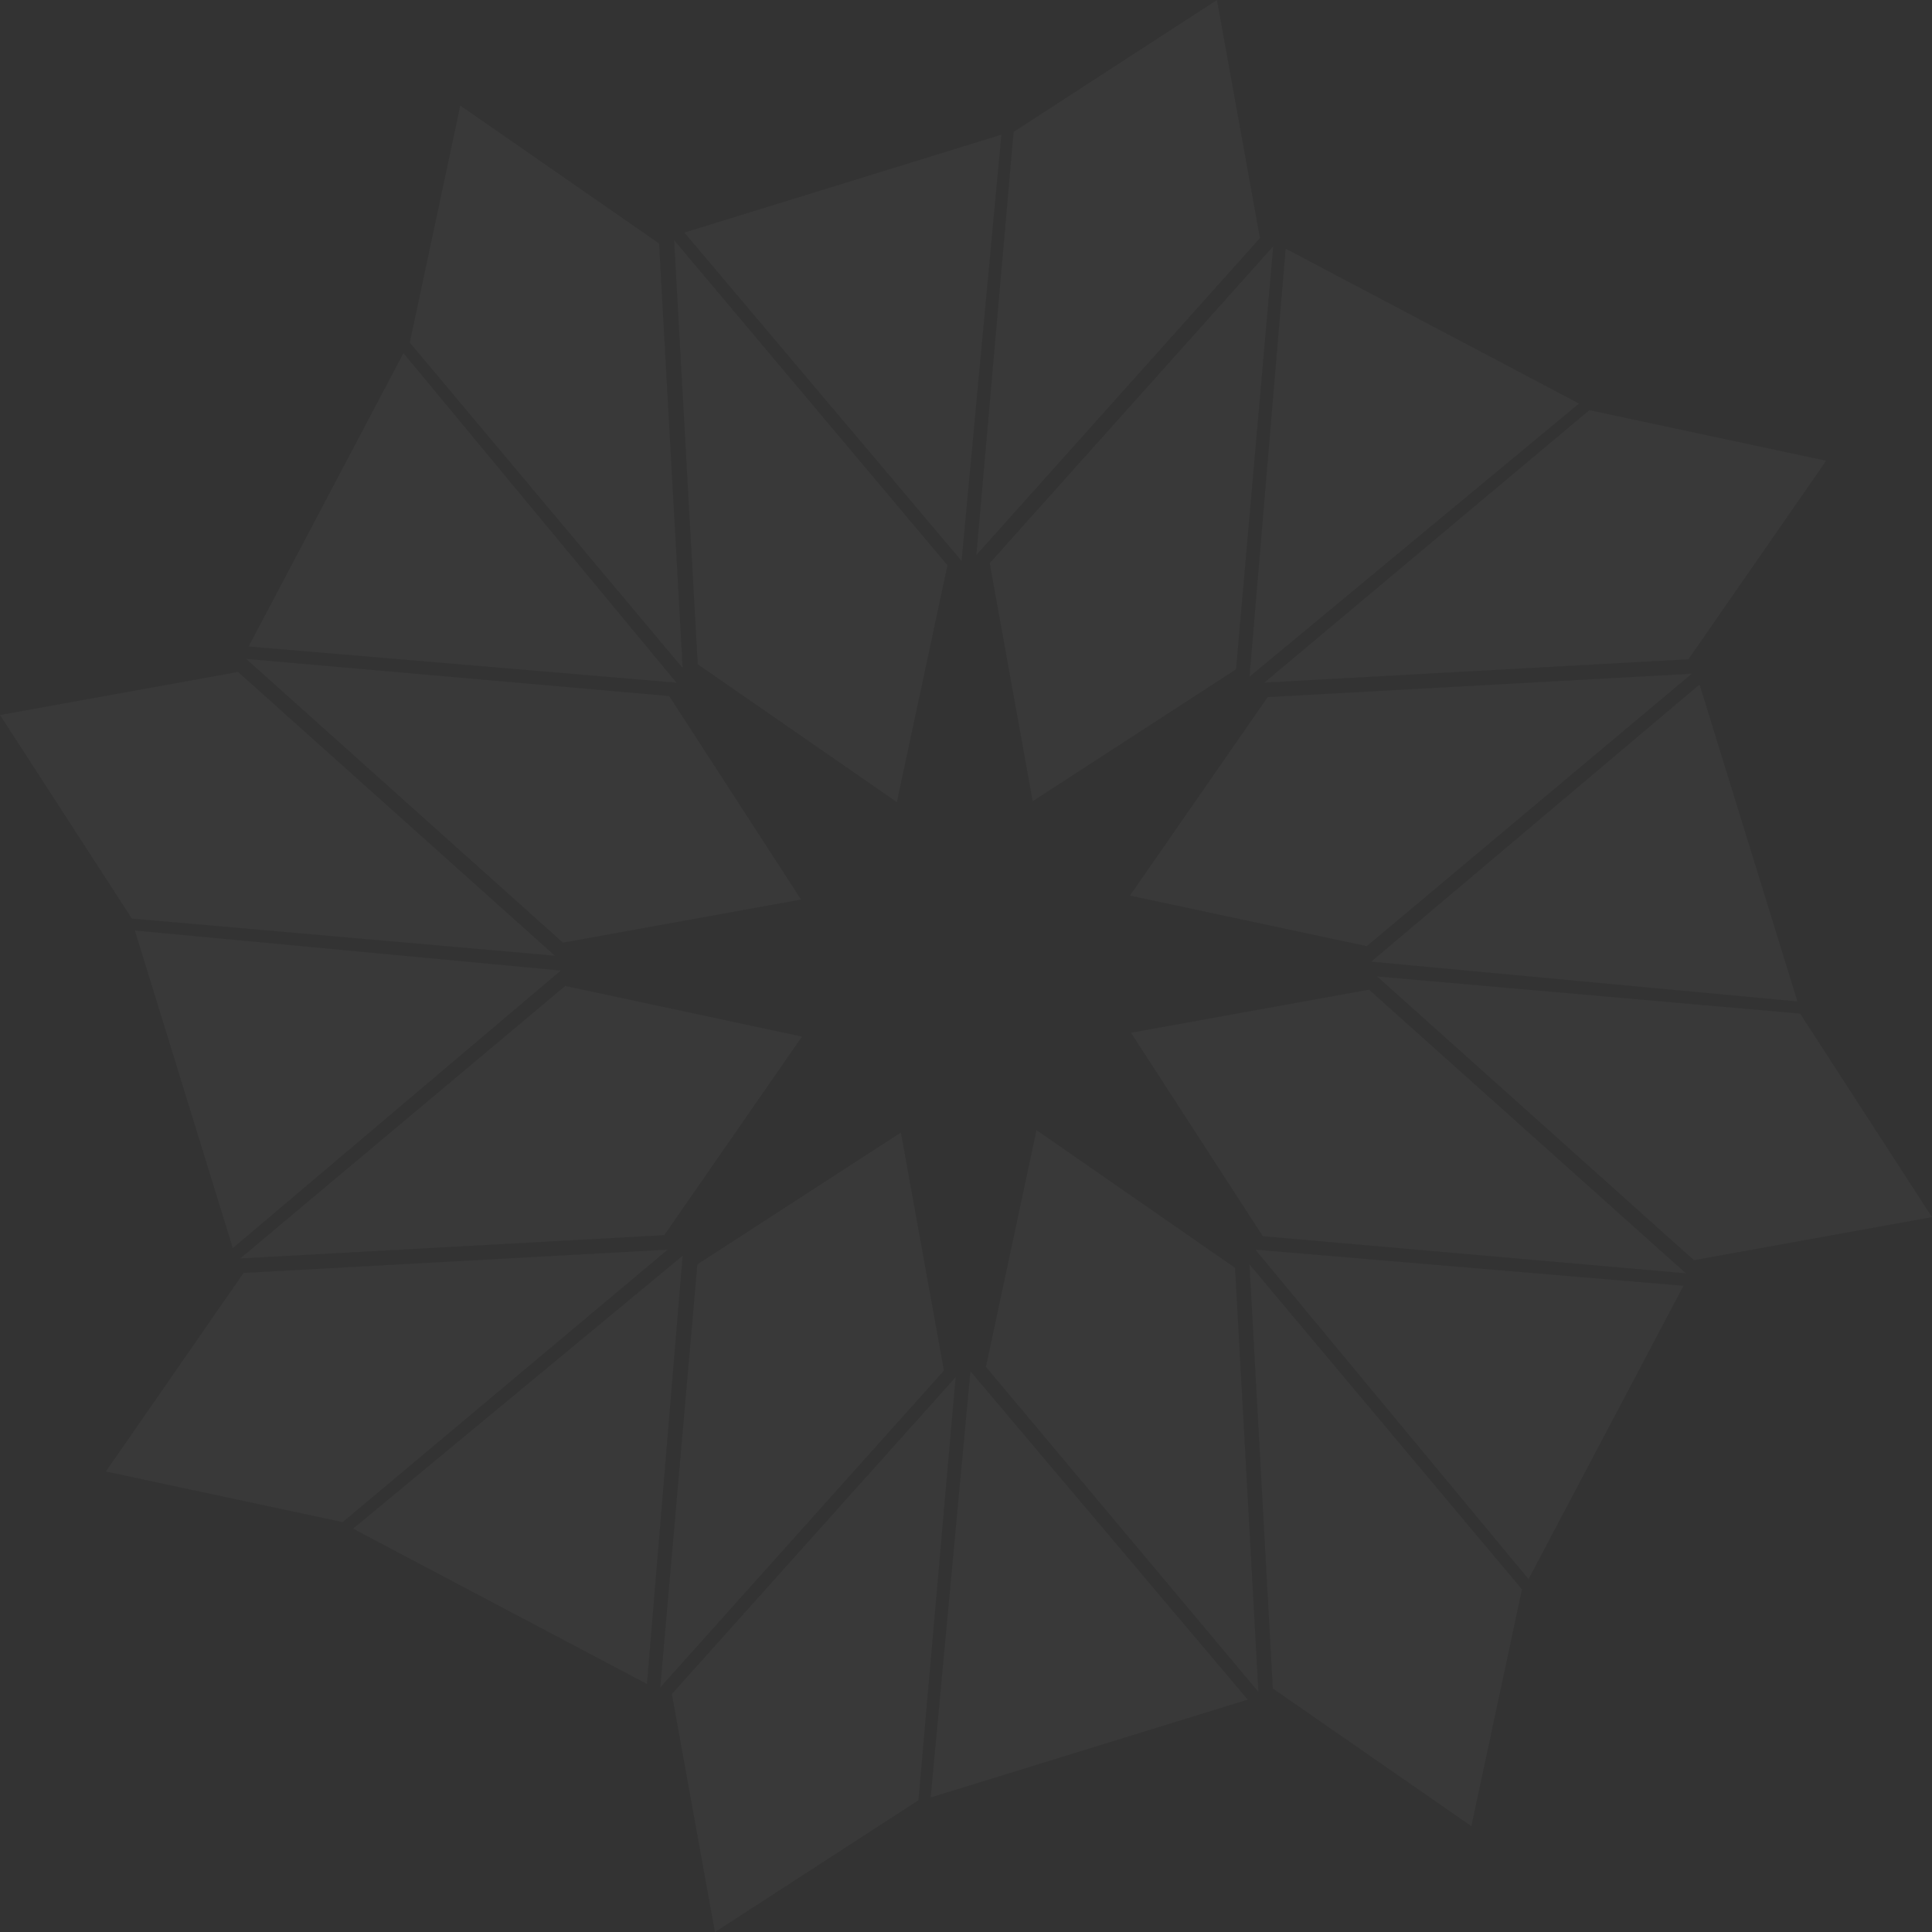 <?xml version="1.0" encoding="UTF-8" standalone="no"?><!DOCTYPE svg PUBLIC "-//W3C//DTD SVG 1.1//EN" "http://www.w3.org/Graphics/SVG/1.1/DTD/svg11.dtd"><svg width="100%" height="100%" viewBox="0 0 48 48" version="1.1" xmlns="http://www.w3.org/2000/svg" xmlns:xlink="http://www.w3.org/1999/xlink" xml:space="preserve" xmlns:serif="http://www.serif.com/" style="fill-rule:evenodd;clip-rule:evenodd;stroke-linejoin:round;stroke-miterlimit:1.414;"><rect x="0" y="0" width="48" height="48" fill="#333333" stroke="none"/><path id="Shape_2_copy_9" d="M30.235,0l-5.052,3.277l-0.925,10.511l7.045,-7.873l-1.068,-5.915Z" style="fill:#fff;fill-opacity:0.031;"/><path id="Shape_2" d="M16.748,5.966l0.587,10.538l4.947,3.424l1.258,-5.884l-6.792,-8.078Z" style="fill:#fff;fill-opacity:0.031;"/><path id="Shape_2_copy" d="M24.589,13.991l1.068,5.915l5.052,-3.277l0.924,-10.51l-7.044,7.872Z" style="fill:#fff;fill-opacity:0.031;"/><path id="Shape_2_copy_2" d="M31.495,17.319l-3.422,4.932l5.884,1.256l8.075,-6.769l-10.537,0.581Z" style="fill:#fff;fill-opacity:0.031;"/><path id="Shape_2_copy_3" d="M34.013,24.588l-5.914,1.07l3.275,5.055l10.51,0.922l-7.871,-7.047Z" style="fill:#fff;fill-opacity:0.031;"/><path id="Shape_2_copy_4" d="M30.684,31.499l-4.932,-3.422l-1.257,5.883l6.77,8.074l-0.581,-10.535Z" style="fill:#fff;fill-opacity:0.031;"/><path id="Shape_2_copy_5" d="M22.382,28.137l-5.056,3.276l-0.922,10.51l7.048,-7.871l-1.07,-5.915Z" style="fill:#fff;fill-opacity:0.031;"/><path id="Shape_2_copy_6" d="M14.042,24.496l-8.073,6.77l10.535,-0.579l3.421,-4.933l-5.883,-1.258Z" style="fill:#fff;fill-opacity:0.031;"/><path id="Shape_2_copy_7" d="M16.626,17.293l-10.51,-0.923l7.87,7.05l5.916,-1.071l-3.276,-5.056Z" style="fill:#fff;fill-opacity:0.031;"/><path id="Shape_2_copy_15" d="M5.914,16.694l-5.914,1.07l3.275,5.057l10.51,0.923l-7.871,-7.05Z" style="fill:#fff;fill-opacity:0.031;"/><path id="Shape_2_copy_8" d="M16.374,6.049l-4.938,-3.427l-1.255,5.889l6.779,8.086l-0.586,-10.548Z" style="fill:#fff;fill-opacity:0.031;"/><path id="Shape_2_copy_10" d="M39.487,10.19l-8.075,6.769l10.537,-0.58l3.422,-4.932l-5.884,-1.257Z" style="fill:#fff;fill-opacity:0.031;"/><path id="Shape_2_copy_11" d="M44.724,25.183l-10.509,-0.923l7.87,7.049l5.915,-1.07l-3.276,-5.056Z" style="fill:#fff;fill-opacity:0.031;"/><path id="Shape_2_copy_12" d="M31.043,31.414l0.58,10.536l4.933,3.421l1.257,-5.883l-6.77,-8.074Z" style="fill:#fff;fill-opacity:0.031;"/><path id="Shape_2_copy_13" d="M16.692,42.088l1.07,5.915l5.056,-3.275l0.924,-10.512l-7.05,7.872Z" style="fill:#fff;fill-opacity:0.031;"/><path id="Shape_2_copy_14" d="M6.051,31.626l-3.421,4.933l5.884,1.258l8.074,-6.77l-10.537,0.579Z" style="fill:#fff;fill-opacity:0.031;"/><path id="Shape_2_copy_16" d="M8.772,37.979l7.301,3.859l0.887,-10.639l-8.188,6.78Z" style="fill:#fff;fill-opacity:0.031;"/><path id="Shape_2_copy_17" d="M3.35,23.118l2.434,7.891l8.149,-6.896l-10.583,-0.995Z" style="fill:#fff;fill-opacity:0.031;"/><path id="Shape_2_copy_18" d="M10.024,8.773l-3.847,7.289l10.63,0.899l-6.783,-8.188Z" style="fill:#fff;fill-opacity:0.031;"/><path id="Shape_2_copy_19" d="M17.003,5.778l6.887,8.158l0.989,-10.59l-7.876,2.432Z" style="fill:#fff;fill-opacity:0.031;"/><path id="Shape_2_copy_20" d="M31.942,6.178l-0.898,10.634l8.186,-6.786l-7.288,-3.848Z" style="fill:#fff;fill-opacity:0.031;"/><path id="Shape_2_copy_21" d="M42.225,17.006l-8.158,6.886l10.59,0.989l-2.432,-7.875Z" style="fill:#fff;fill-opacity:0.031;"/><path id="Shape_2_copy_22" d="M31.19,31.048l6.786,8.185l3.85,-7.288l-10.636,-0.897Z" style="fill:#fff;fill-opacity:0.031;"/><path id="Shape_2_copy_23" d="M24.11,34.069l-0.988,10.589l7.877,-2.431l-6.889,-8.158Z" style="fill:#fff;fill-opacity:0.031;"/></svg>